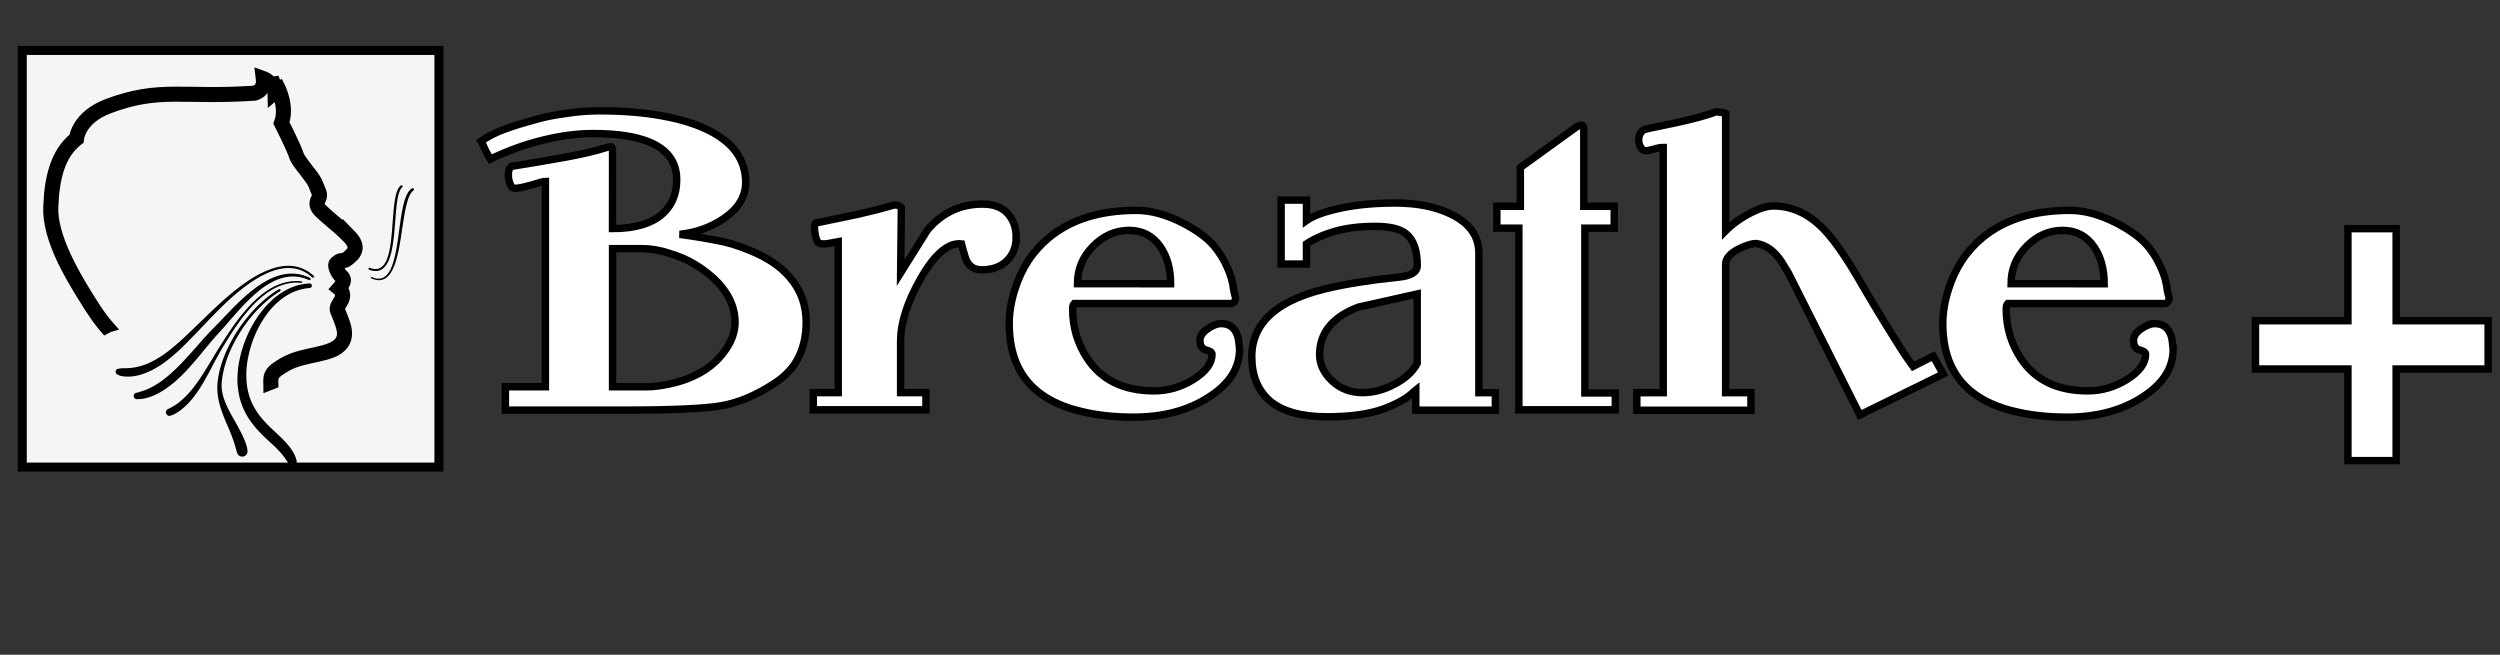<?xml version="1.0" encoding="UTF-8" standalone="no"?>
<!-- Created with Inkscape (http://www.inkscape.org/) -->

<svg
   xmlns:dc="http://purl.org/dc/elements/1.1/"
   xmlns:cc="http://creativecommons.org/ns#"
   xmlns:rdf="http://www.w3.org/1999/02/22-rdf-syntax-ns#"
   xmlns:svg="http://www.w3.org/2000/svg"
   xmlns="http://www.w3.org/2000/svg"
   xmlns:sodipodi="http://sodipodi.sourceforge.net/DTD/sodipodi-0.dtd"
   xmlns:inkscape="http://www.inkscape.org/namespaces/inkscape"
   width="210"
   height="55"
   viewBox="0 0 55.563 14.552"
   version="1.1"
   id="svg4547"
   inkscape:version="0.92.1 r15371"
   sodipodi:docname="myletters.svg">
  <rect x="0" y="0" width="55.563" height="14.552" fill="#333333" stroke="none"/>
  <defs
     id="defs4541" />
  <sodipodi:namedview
     id="base"
     pagecolor="#ffffff"
     bordercolor="#666666"
     borderopacity="1.0"
     inkscape:pageopacity="0.0"
     inkscape:pageshadow="2"
     inkscape:zoom="3.959798"
     inkscape:cx="167.62118"
     inkscape:cy="62.543217"
     inkscape:document-units="mm"
     inkscape:current-layer="layer1"
     showgrid="false"
     units="px"
     inkscape:window-width="2560"
     inkscape:window-height="1506"
     inkscape:window-x="-11"
     inkscape:window-y="-11"
     inkscape:window-maximized="1" />
  <g
     inkscape:label="Layer 1"
     inkscape:groupmode="layer"
     id="layer1"
     transform="translate(-4.669,-274.176)">
    <path
       inkscape:connector-curvature="0"
       id="path4503"
       style="font-style:normal;font-variant:normal;font-weight:normal;font-stretch:normal;font-size:medium;line-height:1.25;font-family:Rogers;-inkscape-font-specification:Rogers;letter-spacing:0px;word-spacing:0px;fill:#ffffff;fill-opacity:1;stroke:#000000;stroke-width:0.165;stroke-miterlimit:4;stroke-dasharray:none;stroke-opacity:1"
       d="m 21.005,281.335 q 0,-0.398 -0.269,-0.747 -0.22,-0.292 -0.636,-0.544 -0.228,-0.138 -0.546,-0.236 -0.318,-0.106 -0.611,-0.106 h -0.66 v 3.07 h 0.758 q 0.269,0 0.62,-0.089 0.359,-0.089 0.66,-0.276 0.302,-0.195 0.489,-0.479 0.196,-0.292 0.196,-0.593 z m -2.723,-2.079 q 0.742,0 1.109,-0.325 0.318,-0.284 0.318,-0.763 0,-0.585 -0.611,-0.837 -0.457,-0.187 -1.247,-0.187 -0.522,0 -1.117,0.146 -0.595,0.146 -1.166,0.422 -0.098,-0.154 -0.171,-0.333 -0.008,-0.024 -0.033,-0.065 0.22,-0.154 0.481,-0.252 0.269,-0.106 0.815,-0.252 0.236,-0.065 0.603,-0.114 0.367,-0.057 0.717,-0.057 0.775,0 1.37,0.106 0.832,0.146 1.305,0.463 0.587,0.39 0.587,1.023 0,0.471 -0.489,0.804 -0.432,0.292 -0.978,0.349 0.424,0.057 0.799,0.13 0.375,0.065 0.758,0.227 0.554,0.219 0.872,0.577 0.383,0.43 0.383,1.015 0,0.447 -0.171,0.788 -0.163,0.333 -0.538,0.577 -0.611,0.398 -1.174,0.495 -0.554,0.098 -2.177,0.098 h -2.625 v -0.52 h 0.889 v -4.564 q -0.049,0 -0.31,0.081 -0.261,0.073 -0.351,0.073 -0.065,0 -0.09,-0.033 -0.073,-0.114 -0.073,-0.268 0,-0.138 0.073,-0.187 0.709,-0.114 1.239,-0.211 0.53,-0.098 0.881,-0.211 0.065,-0.016 0.082,-0.016 0.041,0 0.041,0.098 z" />
    <path
       inkscape:connector-curvature="0"
       id="path4505"
       style="font-style:normal;font-variant:normal;font-weight:normal;font-stretch:normal;font-size:medium;line-height:1.25;font-family:Rogers;-inkscape-font-specification:Rogers;letter-spacing:0px;word-spacing:0px;fill:#ffffff;fill-opacity:1;stroke:#000000;stroke-width:0.165;stroke-miterlimit:4;stroke-dasharray:none;stroke-opacity:1"
       d="m 27.253,279.458 q 0,0.309 -0.204,0.512 -0.204,0.203 -0.563,0.203 -0.294,0 -0.375,-0.317 -0.041,-0.13 -0.073,-0.26 -0.44,-0.049 -0.913,0.78 -0.44,0.78 -0.44,1.381 v 1.145 h 0.563 v 0.382 h -2.503 v -0.382 h 0.554 v -3.354 q -0.179,0.033 -0.228,0.041 -0.041,0.008 -0.098,0.008 -0.082,0 -0.122,-0.033 -0.033,-0.041 -0.057,-0.138 -0.024,-0.106 -0.024,-0.203 0,-0.073 0.024,-0.089 0.546,-0.114 0.938,-0.195 0.4,-0.089 0.791,-0.203 0.065,-0.016 0.13,0.016 0.016,0.008 0.049,0.041 l -0.016,1.446 q 0.294,-0.471 0.595,-0.95 0.489,-0.577 1.223,-0.577 0.375,0 0.563,0.211 0.188,0.211 0.188,0.536 z" />
    <path
       inkscape:connector-curvature="0"
       id="path4507"
       style="font-style:normal;font-variant:normal;font-weight:normal;font-stretch:normal;font-size:medium;line-height:1.25;font-family:Rogers;-inkscape-font-specification:Rogers;letter-spacing:0px;word-spacing:0px;fill:#ffffff;fill-opacity:1;stroke:#000000;stroke-width:0.165;stroke-miterlimit:4;stroke-dasharray:none;stroke-opacity:1"
       d="m 32.219,281.936 q 0,0.633 -0.693,1.072 -0.685,0.439 -1.663,0.439 -0.652,0 -1.174,-0.13 -0.522,-0.122 -0.881,-0.382 -0.709,-0.512 -0.709,-1.567 0,-0.357 0.122,-0.747 0.22,-0.715 0.758,-1.161 0.734,-0.609 1.949,-0.609 0.473,0 1.019,0.276 0.473,0.244 0.701,0.512 0.179,0.211 0.294,0.471 0.122,0.26 0.147,0.52 0.016,0.081 0.041,0.162 0,0.098 -0.082,0.13 H 28.542 q -0.033,0.033 -0.033,0.122 0,0.601 0.318,1.088 0.473,0.731 1.492,0.731 0.465,0 0.872,-0.252 0.416,-0.26 0.416,-0.56 0,-0.065 -0.139,-0.098 -0.13,-0.041 -0.13,-0.211 0,-0.138 0.163,-0.252 0.171,-0.122 0.31,-0.122 0.277,0 0.367,0.284 0.025,0.089 0.041,0.284 z m -1.533,-1.454 q 0,-0.487 -0.22,-0.812 -0.253,-0.374 -0.701,-0.374 -0.457,0 -0.807,0.357 -0.342,0.349 -0.342,0.828 z" />
    <path
       inkscape:connector-curvature="0"
       id="path4509"
       style="font-style:normal;font-variant:normal;font-weight:normal;font-stretch:normal;font-size:medium;line-height:1.25;font-family:Rogers;-inkscape-font-specification:Rogers;letter-spacing:0px;word-spacing:0px;fill:#ffffff;fill-opacity:1;stroke:#000000;stroke-width:0.165;stroke-miterlimit:4;stroke-dasharray:none;stroke-opacity:1"
       d="m 37.904,283.292 h -1.769 v -0.447 l -0.041,0.033 q -0.204,0.211 -0.685,0.39 -0.481,0.171 -1.239,0.171 -0.856,0 -1.272,-0.349 -0.408,-0.349 -0.408,-0.991 0,-0.487 0.318,-0.837 0.408,-0.447 1.313,-0.666 0.669,-0.162 1.631,-0.26 0.416,-0.041 0.416,-0.26 0,-0.52 -0.261,-0.715 -0.204,-0.154 -0.677,-0.154 -0.497,0 -0.881,0.106 -0.375,0.106 -0.644,0.284 v 0.447 h -0.563 v -1.421 h 0.563 v 0.455 q 0.228,-0.162 0.758,-0.276 0.53,-0.114 1.215,-0.114 0.726,0 1.231,0.244 0.628,0.301 0.628,0.869 v 3.103 h 0.367 z m -1.737,-2.583 q -0.652,0.146 -1.305,0.292 -0.864,0.325 -0.864,1.056 0,0.325 0.277,0.585 0.277,0.26 0.677,0.26 0.359,0 0.709,-0.187 0.359,-0.187 0.506,-0.463 z" />
    <path
       inkscape:connector-curvature="0"
       id="path4511"
       style="font-style:normal;font-variant:normal;font-weight:normal;font-stretch:normal;font-size:medium;line-height:1.25;font-family:Rogers;-inkscape-font-specification:Rogers;letter-spacing:0px;word-spacing:0px;fill:#ffffff;fill-opacity:1;stroke:#000000;stroke-width:0.165;stroke-miterlimit:4;stroke-dasharray:none;stroke-opacity:1"
       d="m 40.545,279.247 h -0.652 v 3.663 h 0.677 v 0.374 h -2.144 v -4.037 h -0.489 v -0.487 h 0.522 v -0.861 l 1.223,-0.885 q 0.082,-0.057 0.13,-0.057 0.057,0 0.057,0.089 v 1.714 h 0.677 z" />
    <path
       inkscape:connector-curvature="0"
       id="path4513"
       style="font-style:normal;font-variant:normal;font-weight:normal;font-stretch:normal;font-size:medium;line-height:1.25;font-family:Rogers;-inkscape-font-specification:Rogers;letter-spacing:0px;word-spacing:0px;fill:#ffffff;fill-opacity:1;stroke:#000000;stroke-width:0.165;stroke-miterlimit:4;stroke-dasharray:none;stroke-opacity:1"
       d="m 47.856,282.488 -1.851,0.91 -1.582,-3.143 q -0.155,-0.268 -0.228,-0.357 -0.212,-0.268 -0.489,-0.309 -0.122,-0.008 -0.367,0.106 -0.318,0.154 -0.318,0.357 v 2.851 h 0.563 v 0.39 h -2.536 v -0.39 h 0.587 v -5.45 q -0.09,0 -0.22,0.041 -0.13,0.033 -0.155,0.033 -0.082,0 -0.13,-0.081 -0.041,-0.081 -0.041,-0.154 0,-0.146 0.106,-0.227 0.041,-0.024 0.652,-0.146 0.62,-0.13 0.97,-0.26 0.057,0.008 0.106,0.016 0.057,0 0.098,0.024 v 2.607 q 0.245,-0.244 0.587,-0.414 0.277,-0.138 0.481,-0.138 0.587,0 1.076,0.479 0.334,0.333 0.766,1.064 0.481,0.828 0.856,1.421 0.204,0.333 0.4,0.601 l 0.448,-0.227 z" />
    <path
       inkscape:connector-curvature="0"
       id="path4515"
       style="font-style:normal;font-variant:normal;font-weight:normal;font-stretch:normal;font-size:medium;line-height:1.25;font-family:Rogers;-inkscape-font-specification:Rogers;letter-spacing:0px;word-spacing:0px;fill:#ffffff;fill-opacity:1;stroke:#000000;stroke-width:0.165;stroke-miterlimit:4;stroke-dasharray:none;stroke-opacity:1"
       d="m 52.968,281.936 q 0,0.633 -0.693,1.072 -0.685,0.439 -1.663,0.439 -0.652,0 -1.174,-0.13 -0.522,-0.122 -0.881,-0.382 -0.709,-0.512 -0.709,-1.567 0,-0.357 0.122,-0.747 0.22,-0.715 0.758,-1.161 0.734,-0.609 1.949,-0.609 0.473,0 1.019,0.276 0.473,0.244 0.701,0.512 0.179,0.211 0.294,0.471 0.122,0.26 0.147,0.52 0.016,0.081 0.041,0.162 0,0.098 -0.082,0.13 h -3.506 q -0.033,0.033 -0.033,0.122 0,0.601 0.318,1.088 0.473,0.731 1.492,0.731 0.465,0 0.872,-0.252 0.416,-0.26 0.416,-0.56 0,-0.065 -0.139,-0.098 -0.13,-0.041 -0.13,-0.211 0,-0.138 0.163,-0.252 0.171,-0.122 0.31,-0.122 0.277,0 0.367,0.284 0.025,0.089 0.041,0.284 z m -1.533,-1.454 q 0,-0.487 -0.22,-0.812 -0.253,-0.374 -0.701,-0.374 -0.457,0 -0.807,0.357 -0.342,0.349 -0.342,0.828 z" />
    <path
       inkscape:connector-curvature="0"
       id="path4499"
       style="font-style:normal;font-variant:normal;font-weight:bold;font-stretch:normal;font-size:14.111px;line-height:1.25;font-family:'Segoe UI';-inkscape-font-specification:'Segoe UI';letter-spacing:0px;word-spacing:0px;fill:#ffffff;fill-opacity:1;stroke:#000000;stroke-width:0.165;stroke-miterlimit:4;stroke-dasharray:none;stroke-opacity:1"
       d="m 59.968,282.377 h -2.044 v 2.036 h -1.072 v -2.036 h -2.054 v -1.073 h 2.054 v -2.046 h 1.072 v 2.046 h 2.044 z" />
    <rect
       style="opacity:1;fill:#ff0000;fill-opacity:1;stroke:#000000;stroke-width:0;stroke-miterlimit:4;stroke-dasharray:none;stroke-opacity:1"
       id="rect6363"
       width="9.26"
       height="9.26"
       x="5.164"
       y="275.297" />
    <rect
       y="275.297"
       x="5.164"
       height="9.26"
       width="9.26"
       id="rect6365"
       style="opacity:1;fill:#f5f5f5;fill-opacity:1;stroke:#000000;stroke-width:0.2;stroke-miterlimit:4;stroke-dasharray:none;stroke-opacity:1" />
    <path
       style="fill:#ffffff;fill-opacity:1;stroke-width:0.265"
       inkscape:connector-curvature="0"
       id="path6367"
       d="m 8.645,278.473 0.003,-10e-4 v 0 z" />
    <path
       style="fill:#000000;fill-opacity:1;stroke-width:0.265"
       inkscape:connector-curvature="0"
       id="path6369"
       d="M 12.824,280.144 Z" />
    <g
       style="fill:#000000;fill-opacity:1;stroke:none;stroke-width:14.027;stroke-opacity:1"
       transform="matrix(0.019,0,0,0.019,5.865,276.619)"
       id="g6375">
      <path
         style="fill:#000000;fill-opacity:1;stroke:none;stroke-width:14.027;stroke-opacity:1"
         d="m 368.88,186.9 a 20.57,20.57 0 0 0 8.55,1.52 13.51,13.51 0 0 0 6.93,-2.41 19.25,19.25 0 0 0 5.22,-5.78 38.81,38.81 0 0 0 3.65,-8.23 81.08,81.08 0 0 0 2.51,-10 c 0.74,-3.82 1.28,-7.67 1.75,-11.53 1,-8 1.54,-16 2.16,-24 0.46,-5.82 0.92,-11.65 1.69,-17.44 0.36,-2.66 0.79,-5.31 1.37,-7.92 a 38.66,38.66 0 0 1 2,-6.42 16.41,16.41 0 0 1 1.78,-3.13 9.54,9.54 0 0 1 1.17,-1.21 1.31,1.31 0 0 0 0.2,-1.6 1.35,1.35 0 0 0 -0.78,-0.61 1.58,1.58 0 0 0 -0.38,0 1.07,1.07 0 0 0 -0.64,0.18 12.4,12.4 0 0 0 -3.77,5 37.45,37.45 0 0 0 -2.45,7.6 c -0.73,3.22 -1.2,6.5 -1.62,9.76 -0.45,3.65 -0.79,7.31 -1.1,11 -0.67,8 -1.16,15.93 -1.91,23.89 -0.29,3.11 -0.63,6.21 -1,9.31 -0.48,3.61 -1.07,7.21 -1.88,10.76 a 59.41,59.41 0 0 1 -2.8,9.25 l -0.18,0.42 a 27.55,27.55 0 0 1 -3.21,5.7 16.4,16.4 0 0 1 -2.71,2.75 13,13 0 0 1 -2.43,1.45 12.32,12.32 0 0 1 -2.91,0.8 15.27,15.27 0 0 1 -3.7,0 23.68,23.68 0 0 1 -4.8,-1.3 1.16,1.16 0 0 0 -1.31,1.71 1.19,1.19 0 0 0 0.6,0.48 z"
         id="path6371"
         inkscape:connector-curvature="0" />
      <path
         style="fill:#000000;fill-opacity:1;stroke:none;stroke-width:14.027;stroke-opacity:1"
         d="m 421.05,92.26 a 1.5,1.5 0 0 0 -2,-0.53 14.06,14.06 0 0 0 -4.45,4.5 32.65,32.65 0 0 0 -3.26,6.76 72.79,72.79 0 0 0 -2.45,8.32 c -0.77,3.23 -1.4,6.49 -2,9.76 -1.27,7.3 -2.2,14.66 -3.2,22 -1,7.34 -2.05,14.88 -3.5,22.25 -0.66,3.39 -1.42,6.75 -2.34,10.08 A 70.14,70.14 0 0 1 395,184 v -0.12 0.12 l -0.06,0.14 0.05,-0.12 a 34.92,34.92 0 0 1 -4.23,7.51 19.68,19.68 0 0 1 -3,3.09 14,14 0 0 1 -2.93,1.75 13.74,13.74 0 0 1 -3.21,0.87 15.93,15.93 0 0 1 -3.78,0 22.53,22.53 0 0 1 -5.38,-1.55 l -0.5,-0.22 a 0.83,0.83 0 0 0 -1.13,0.3 0.84,0.84 0 0 0 0.3,1.13 24.3,24.3 0 0 0 8.09,2.22 15.25,15.25 0 0 0 3.57,-0.17 14.22,14.22 0 0 0 3.24,-1 16.5,16.5 0 0 0 5.44,-4 29,29 0 0 0 4.39,-6.37 58.53,58.53 0 0 0 3.49,-8.34 c 1.08,-3.16 2,-6.38 2.74,-9.61 1.73,-7.2 3,-14.51 4.1,-21.82 1.1,-7.31 2.22,-14.83 3.45,-22.23 0.57,-3.39 1.18,-6.78 1.9,-10.14 0.63,-3 1.35,-6 2.24,-8.88 0.5,-1.6 1,-3.19 1.68,-4.74 a 26.13,26.13 0 0 1 3.07,-5.52 13.5,13.5 0 0 1 2.24,-2.23 h -0.06 a 1.49,1.49 0 0 0 0.56,-0.78 1.53,1.53 0 0 0 -0.22,-1.03 z"
         id="path6373"
         inkscape:connector-curvature="0" />
    </g>
    <path
       inkscape:connector-curvature="0"
       d="m 10.435,275.815 0.014,0.118 c 0.014,0.122 -0.023,0.171 -0.062,0.203 -0.038,0.032 -0.076,0.038 -0.077,0.039 -0.792,0.053 -1.312,0.018 -1.784,0.022 -0.473,0.005 -0.899,0.052 -1.481,0.272 -0.346,0.131 -0.536,0.323 -0.637,0.484 -0.082,0.132 -0.1,0.229 -0.106,0.267 -0.418,0.343 -0.553,0.894 -0.577,1.561 -0.026,0.71 0.492,1.55 0.755,1.979 0.272,0.443 0.355,0.546 0.485,0.704 v 10e-5 c 0.011,0.014 0.028,0.033 0.041,0.048 0.026,-0.015 0.06,-0.032 0.105,-0.053 0.006,-0.003 0.013,-0.004 0.019,-0.003 0.001,-10e-4 0.002,-0.002 0.003,-0.003 0.004,-0.001 0.007,-0.002 0.011,-0.003 -0.023,-0.026 -0.05,-0.056 -0.068,-0.077 v -1.8e-4 C 6.948,281.216 6.874,281.126 6.604,280.685 c -0.263,-0.428 -0.757,-1.265 -0.734,-1.898 0.024,-0.663 0.156,-1.168 0.543,-1.472 l 0.025,-0.019 0.003,-0.032 c 0,0 0.007,-0.098 0.091,-0.234 0.085,-0.136 0.246,-0.305 0.565,-0.425 0.567,-0.214 0.967,-0.258 1.431,-0.263 0.465,-0.005 0.994,0.031 1.798,-0.023 l 0.004,-3.7e-4 0.004,-5.4e-4 c 0,0 0.077,-0.013 0.147,-0.071 0.048,-0.04 0.09,-0.107 0.107,-0.196 0.005,0.006 0.019,0.016 0.019,0.017 l 0.012,0.04 0.041,0.009 c 0,0 0.021,-0.003 0.031,-0.002 0.008,0.031 0.016,0.064 0.017,0.103 l 0.004,0.154 0.107,-0.093 c 0.057,0.152 0.122,0.379 0.038,0.606 l -0.011,0.03 0.014,0.028 c 0,0 0.071,0.139 0.147,0.298 0.076,0.159 0.16,0.344 0.179,0.408 0.033,0.109 0.128,0.22 0.221,0.339 0.093,0.119 0.186,0.243 0.209,0.306 0.033,0.091 0.063,0.15 0.076,0.186 0.012,0.036 0.014,0.037 -0.002,0.067 v 9e-5 c -0.024,0.047 -0.05,0.099 -0.048,0.164 0.002,0.065 0.036,0.131 0.098,0.195 0.061,0.063 0.173,0.158 0.281,0.25 0.109,0.092 0.216,0.184 0.247,0.217 0.05,0.053 0.137,0.122 0.185,0.199 0.024,0.038 0.037,0.075 0.036,0.108 -0.001,0.033 -0.013,0.068 -0.059,0.113 -0.053,0.052 -0.088,0.079 -0.109,0.09 -0.021,0.012 -0.022,0.011 -0.034,0.011 -0.011,3.6e-4 -0.039,-0.002 -0.074,0.009 -0.035,0.011 -0.07,0.033 -0.114,0.071 0,0 -9.7e-5,10e-5 -9.7e-5,10e-5 -4.2e-5,4e-5 -4.5e-5,1.5e-4 -9.6e-5,1.8e-4 -0.037,0.033 -0.044,0.08 -0.041,0.115 0.003,0.035 0.014,0.068 0.027,0.099 0.026,0.062 0.06,0.115 0.09,0.149 0.031,0.035 0.05,0.049 0.053,0.063 0.004,0.014 0.005,0.049 -0.072,0.135 l -0.051,0.057 0.059,0.048 c 0,0 0.022,0.018 0.036,0.051 0.014,0.033 0.024,0.071 -0.018,0.137 -0.055,0.087 -0.082,0.133 -0.09,0.185 -0.004,0.026 -7.29e-4,0.053 0.005,0.072 0.006,0.019 0.012,0.032 0.017,0.045 0.044,0.116 0.099,0.235 0.125,0.344 0.025,0.109 0.023,0.198 -0.038,0.281 -0.086,0.116 -0.272,0.174 -0.502,0.225 -0.23,0.051 -0.497,0.096 -0.729,0.229 -0.17,0.097 -0.261,0.164 -0.311,0.248 -0.05,0.084 -0.045,0.168 -0.042,0.262 5.46e-4,0.019 0.002,0.035 0.002,0.053 0.047,-0.019 0.095,-0.037 0.143,-0.055 -1.1e-5,-3.7e-4 -9.7e-5,-7.3e-4 -9.7e-5,-10e-4 -0.003,-0.096 -0.004,-0.14 0.022,-0.184 0.026,-0.044 0.096,-0.104 0.259,-0.197 0.202,-0.115 0.454,-0.161 0.688,-0.213 0.234,-0.052 0.459,-0.107 0.587,-0.28 0.092,-0.124 0.093,-0.27 0.063,-0.4 -0.03,-0.13 -0.09,-0.254 -0.13,-0.362 -0.007,-0.019 -0.013,-0.032 -0.014,-0.036 -0.002,-0.005 -0.001,-0.002 -7.29e-4,-0.006 0.002,-0.008 0.018,-0.049 0.07,-0.131 0.065,-0.103 0.058,-0.206 0.029,-0.273 -0.014,-0.032 -0.022,-0.032 -0.037,-0.05 0.059,-0.082 0.088,-0.156 0.072,-0.218 -0.019,-0.075 -0.077,-0.113 -0.085,-0.123 l -9.6e-5,-9e-5 -9.7e-5,-1e-4 c -0.01,-0.011 -0.046,-0.064 -0.065,-0.109 -0.009,-0.022 -0.015,-0.043 -0.016,-0.054 0.027,-0.022 0.046,-0.034 0.053,-0.036 0.008,-0.002 0.011,-0.001 0.036,-0.002 0.024,-7.3e-4 0.062,-0.008 0.101,-0.03 0.038,-0.022 0.081,-0.056 0.139,-0.113 v -9e-5 c 0.066,-0.065 0.099,-0.139 0.102,-0.211 0.002,-0.072 -0.024,-0.136 -0.058,-0.19 -0.067,-0.107 -0.172,-0.189 -0.202,-0.221 v 9e-5 c -0.049,-0.052 -0.151,-0.137 -0.259,-0.229 -0.108,-0.092 -0.221,-0.189 -0.271,-0.24 h -9.7e-5 c -0.048,-0.05 -0.057,-0.078 -0.057,-0.1 -7.29e-4,-0.022 0.01,-0.05 0.032,-0.093 0.031,-0.059 0.029,-0.127 0.01,-0.181 -0.019,-0.054 -0.046,-0.106 -0.077,-0.188 -0.04,-0.11 -0.138,-0.227 -0.231,-0.346 -0.093,-0.119 -0.181,-0.242 -0.196,-0.292 v -1e-4 c -0.029,-0.095 -0.11,-0.268 -0.187,-0.429 -0.071,-0.148 -0.126,-0.257 -0.136,-0.277 0.13,-0.411 -0.115,-0.855 -0.115,-0.855 l -0.058,0.019 c -0.016,-0.059 -0.032,-0.102 -0.032,-0.102 l -0.08,0.015 c -0.026,-0.037 -0.059,-0.065 -0.089,-0.084 -0.042,-0.025 -0.081,-0.04 -0.081,-0.04 z m 0.252,0.16 c 0.003,1.9e-4 0.004,9.1e-4 0.004,9.1e-4 l 0.007,0.006 -0.035,0.007 c 0.003,-0.004 0.007,-0.01 0.012,-0.012 0.005,-0.002 0.009,-0.002 0.012,-0.002 z"
       style="color:#000000;font-style:normal;font-variant:normal;font-weight:normal;font-stretch:normal;font-size:medium;line-height:normal;font-family:sans-serif;font-variant-ligatures:normal;font-variant-position:normal;font-variant-caps:normal;font-variant-numeric:normal;font-variant-alternates:normal;font-feature-settings:normal;text-indent:0;text-align:start;text-decoration:none;text-decoration-line:none;text-decoration-style:solid;text-decoration-color:#000000;letter-spacing:normal;word-spacing:normal;text-transform:none;writing-mode:lr-tb;direction:ltr;text-orientation:mixed;dominant-baseline:auto;baseline-shift:baseline;text-anchor:start;white-space:normal;shape-padding:0;clip-rule:nonzero;display:inline;overflow:visible;visibility:visible;opacity:1;isolation:auto;mix-blend-mode:normal;color-interpolation:sRGB;color-interpolation-filters:linearRGB;solid-color:#000000;solid-opacity:1;vector-effect:none;fill:none;fill-opacity:1;fill-rule:nonzero;stroke:#000000;stroke-width:0.19;stroke-linecap:butt;stroke-linejoin:miter;stroke-miterlimit:4;stroke-dasharray:none;stroke-dashoffset:0;stroke-opacity:1;color-rendering:auto;image-rendering:auto;shape-rendering:auto;text-rendering:auto;enable-background:accumulate"
       id="path6377" />
    <g
       style="fill:#000000;fill-opacity:1;stroke:none;stroke-width:15.646;stroke-opacity:1"
       transform="matrix(0.017,0,0,0.017,5.9,275.177)"
       id="g6391">
      <path
         style="fill:#000000;fill-opacity:1;stroke:none;stroke-width:15.646;stroke-opacity:1"
         d="M 297.6,292 Z"
         id="path6379"
         inkscape:connector-curvature="0" />
      <path
         style="fill:#000000;fill-opacity:1;stroke:none;stroke-width:15.646;stroke-opacity:1"
         d="m 116.89,429.12 a 98.13,98.13 0 0 0 11.22,-5.05 132.91,132.91 0 0 0 20.14,-13.43 234.55,234.55 0 0 0 18.06,-16 c 5.68,-5.53 11.22,-11.2 16.71,-16.92 4.2,-4.38 8.42,-8.74 12.61,-13.13 8,-8.37 16,-16.72 24.29,-24.73 a 315.18,315.18 0 0 1 25.21,-22 c 10.38,-8 21.43,-15.28 33.52,-20.43 a 77.75,77.75 0 0 1 19,-5.41 h -0.17 0.23 0.17 -0.15 a 52.7,52.7 0 0 1 13.28,-0.1 46,46 0 0 1 11.13,3 49,49 0 0 1 10.34,6.08 c 1.15,0.9 2.26,1.83 3.34,2.81 a 1.45,1.45 0 0 0 2,0 1.43,1.43 0 0 0 0,-2 58.55,58.55 0 0 0 -7.35,-5.68 48.42,48.42 0 0 0 -7.68,-4 47.1,47.1 0 0 0 -16.09,-3.5 c -0.81,0 -1.61,0 -2.41,0 -10.88,0 -21.58,3.39 -31.39,7.87 -11.9,5.33 -22.9,12.73 -33.31,20.68 -10.41,7.95 -20.38,16.72 -30,25.7 -7.84,7.29 -15.44,14.82 -23.18,22.22 -5.55,5.31 -11,10.68 -16.65,15.94 -5.88,5.53 -11.88,10.89 -18.15,16 q -1.59,1.28 -3.18,2.52 a 133.21,133.21 0 0 1 -27.73,16.87 82.43,82.43 0 0 1 -19.41,5.39 c -2.77,0.35 -5.56,0.56 -8.34,0.65 -1.54,0.05 -3.07,0.07 -4.61,0.08 -0.77,0 -1.55,0 -2.32,0.07 a 15.46,15.46 0 0 0 -2.18,0.27 7.44,7.44 0 0 0 -0.84,0.25 h -0.26 a 4.1,4.1 0 0 0 -2,0.54 4,4 0 0 0 -1.43,5.44 3.83,3.83 0 0 0 2.38,1.82 h 0.13 l 0.51,0.37 a 9.39,9.39 0 0 0 1.94,0.86 13.12,13.12 0 0 0 2.68,0.66 45.82,45.82 0 0 0 6.91,0.68 58.05,58.05 0 0 0 12.26,-1.19 67.35,67.35 0 0 0 10.77,-3.2 z"
         id="path6381"
         inkscape:connector-curvature="0" />
      <path
         style="fill:#000000;fill-opacity:1;stroke:none;stroke-width:15.646;stroke-opacity:1"
         d="m 313.89,538.54 a 48.78,48.78 0 0 0 -2.26,-4.93 61.83,61.83 0 0 0 -5.93,-8.85 124,124 0 0 0 -13.22,-14.09 c -4.73,-4.45 -9.55,-8.8 -14.13,-13.42 A 149.76,149.76 0 0 1 267.16,484.69 94.82,94.82 0 0 1 256,465.85 a 90.8,90.8 0 0 1 -5.62,-21.19 114.69,114.69 0 0 1 0.26,-28.38 151.36,151.36 0 0 1 10.2,-36.89 137.35,137.35 0 0 1 16.89,-29.27 104.15,104.15 0 0 1 17.58,-17.78 80.92,80.92 0 0 1 16.59,-9.78 69.28,69.28 0 0 1 16.28,-4.5 q 2,-0.26 4,-0.39 a 3.036,3.036 0 0 0 0.16,-6.07 h -0.16 a 76.39,76.39 0 0 0 -13.94,2.14 75.13,75.13 0 0 0 -13.07,4.76 89.82,89.82 0 0 0 -23,15.93 126.08,126.08 0 0 0 -18.9,22.57 156.19,156.19 0 0 0 -14.06,26.76 150.49,150.49 0 0 0 -8.5,27.77 127.26,127.26 0 0 0 -2.71,27.64 104.64,104.64 0 0 0 1.87,17.11 85.08,85.08 0 0 0 4.76,16.23 92.79,92.79 0 0 0 7.93,15.42 119.94,119.94 0 0 0 10.89,14.21 234.6,234.6 0 0 0 17.79,17.61 154,154 0 0 1 16.76,17.31 c 1.08,1.44 2.11,2.92 3.1,4.42 a 50.54,50.54 0 0 1 3.63,5.86 5.8,5.8 0 0 0 10,0 5.61,5.61 0 0 0 0.58,-4.47 c -0.47,-1.43 -0.87,-2.87 -1.42,-4.33 z"
         id="path6383"
         inkscape:connector-curvature="0" />
      <path
         style="fill:#000000;fill-opacity:1;stroke:none;stroke-width:15.646;stroke-opacity:1"
         d="m 179.61,416.46 c 9.52,-10.87 18.37,-22.3 27.83,-33.22 4,-4.62 8.25,-9 12.31,-13.61 4.37,-4.93 8.65,-10 13,-14.92 5.55,-6.32 11.18,-12.58 17.09,-18.57 q 4.41,-4.47 9.06,-8.67 c 3.08,-2.79 6.23,-5.5 9.5,-8.05 a 97.21,97.21 0 0 1 20.3,-12.12 62.56,62.56 0 0 1 15.23,-4.3 52.12,52.12 0 0 1 12.91,0 53.92,53.92 0 0 1 12.85,3.46 c 0.52,0.23 1,0.45 1.56,0.69 a 1.63,1.63 0 0 0 2.2,-0.58 1.61,1.61 0 0 0 -0.58,-2.2 63.47,63.47 0 0 0 -9.91,-3.7 53.74,53.74 0 0 0 -9.84,-1.7 c -1.36,-0.12 -2.72,-0.17 -4.08,-0.17 a 59.88,59.88 0 0 0 -15.11,2.06 79.62,79.62 0 0 0 -18.43,7.7 140.19,140.19 0 0 0 -17.63,11.83 c -5.71,4.43 -11.09,9.26 -16.34,14.2 -5.25,4.94 -10.14,9.92 -15.05,15 -4.55,4.72 -9,9.49 -13.6,14.21 -4.26,4.41 -8.63,8.7 -12.81,13.18 -4.47,4.78 -8.78,9.69 -13.09,14.6 -4.73,5.38 -9.47,10.73 -14.29,16 -9.37,10.29 -19.21,20.28 -30.18,28.89 A 107.1,107.1 0 0 1 120,450.1 q -2.94,1.2 -6,2.17 c -1.14,0.38 -2.29,0.72 -3.44,1.06 -1.15,0.34 -2.48,0.78 -3.73,1.14 h -0.13 l -1.15,0.15 a 4.31,4.31 0 0 0 -1.89,1.1 4.36,4.36 0 0 0 -1.26,3.05 4.31,4.31 0 0 0 1.26,3 4.11,4.11 0 0 0 3,1.26 l 1.19,-0.14 a 9.45,9.45 0 0 1 1.19,0 c 0.79,0 1.58,0 2.37,-0.11 a 45.3,45.3 0 0 0 6,-0.95 59,59 0 0 0 9.61,-3.07 85.26,85.26 0 0 0 10.24,-4.93 104.11,104.11 0 0 0 8.94,-5.79 c 12.61,-8.93 23.31,-20.04 33.41,-31.58 z"
         id="path6385"
         inkscape:connector-curvature="0" />
      <path
         style="fill:#000000;fill-opacity:1;stroke:none;stroke-width:15.646;stroke-opacity:1"
         d="m 221.23,391.18 c 6.44,-10.61 13.12,-21.1 20.5,-31.08 q 1.44,-2 2.93,-3.88 c 8.37,-10.81 17.6,-21.08 28.44,-29.47 a 87.86,87.86 0 0 1 18.74,-11.15 65.22,65.22 0 0 1 16.16,-4.49 60.14,60.14 0 0 1 13.61,-0.19 1,1 0 0 0 1.05,-1 1.08,1.08 0 0 0 -1.05,-1.06 c -2.1,-0.21 -4.19,-0.32 -6.29,-0.32 a 61.56,61.56 0 0 0 -11.94,1.17 69.24,69.24 0 0 0 -16.94,5.85 c -11.32,5.52 -21.21,13.75 -30,22.68 a 240.18,240.18 0 0 0 -24.71,30.38 c -6.82,9.69 -13.18,19.7 -19.44,29.75 -4.94,7.94 -9.53,16.08 -14.5,24 -2.64,4.2 -5.25,8.42 -8,12.54 -2.75,4.12 -5.71,8.2 -8.75,12.16 a 117.62,117.62 0 0 1 -19.55,20.27 70.26,70.26 0 0 1 -6.61,4.47 c -1.26,0.76 -2.55,1.46 -3.86,2.14 -0.65,0.34 -1.29,0.67 -1.93,1 -0.33,0.18 -0.64,0.36 -0.94,0.56 a 2.64,2.64 0 0 1 -0.37,0.2 l -0.95,0.41 a 4.64,4.64 0 0 0 -1.68,1.67 4.65,4.65 0 0 0 1.68,6.38 l 1.11,0.47 a 4.74,4.74 0 0 0 2.48,0 l 1.08,-0.45 a 29.75,29.75 0 0 0 4.77,-2 47.41,47.41 0 0 0 4.1,-2.47 74.85,74.85 0 0 0 8.07,-6.24 102.81,102.81 0 0 0 13.61,-15 170.42,170.42 0 0 0 11.33,-17.1 c 3.5,-5.94 6.82,-12 10,-18.06 3,-5.76 6,-11.52 9.18,-17.23 2.76,-5.09 5.69,-10.02 8.67,-14.91 z"
         id="path6387"
         inkscape:connector-curvature="0" />
      <path
         style="fill:#000000;fill-opacity:1;stroke:none;stroke-width:15.646;stroke-opacity:1"
         d="m 242.13,505.41 c -1.32,-2.55 -2.69,-5.08 -4.07,-7.61 -2.64,-4.86 -5.44,-9.63 -8.1,-14.48 -2.66,-4.85 -5.08,-9.68 -7.24,-14.7 a 73.33,73.33 0 0 1 -5,-17.08 57.78,57.78 0 0 1 -0.39,-8 73.44,73.44 0 0 1 0.67,-7.54 140,140 0 0 1 9.68,-34.2 191.11,191.11 0 0 1 24.52,-41.66 172.71,172.71 0 0 1 29.89,-30.28 123.16,123.16 0 0 1 11.64,-8 1.54,1.54 0 0 0 -0.73,-2.86 1.51,1.51 0 0 0 -0.77,0.21 c -18.32,10.94 -33.68,26.38 -46.47,43.33 a 198.81,198.81 0 0 0 -18,28.76 163.79,163.79 0 0 0 -12,30.26 119.83,119.83 0 0 0 -3.57,18.11 75,75 0 0 0 0.36,19.63 c 1.88,13.45 7.25,26 12.51,38.44 v -0.09 c 0.89,2.12 1.79,4.22 2.69,6.33 1.9,4.58 3.65,9.23 5.29,13.9 0.87,2.5 1.65,5 2.35,7.56 0.7,2.56 1.26,5.14 2.21,7.6 a 6.87,6.87 0 0 0 1.77,3.05 6.94,6.94 0 0 0 4.9,2 c 3.64,0 7.1,-3.15 6.92,-6.92 -0.28,-5.91 -2.58,-11.59 -4.85,-17 -1.41,-2.92 -2.73,-5.86 -4.21,-8.76 z"
         id="path6389"
         inkscape:connector-curvature="0" />
    </g>
  </g>
</svg>

